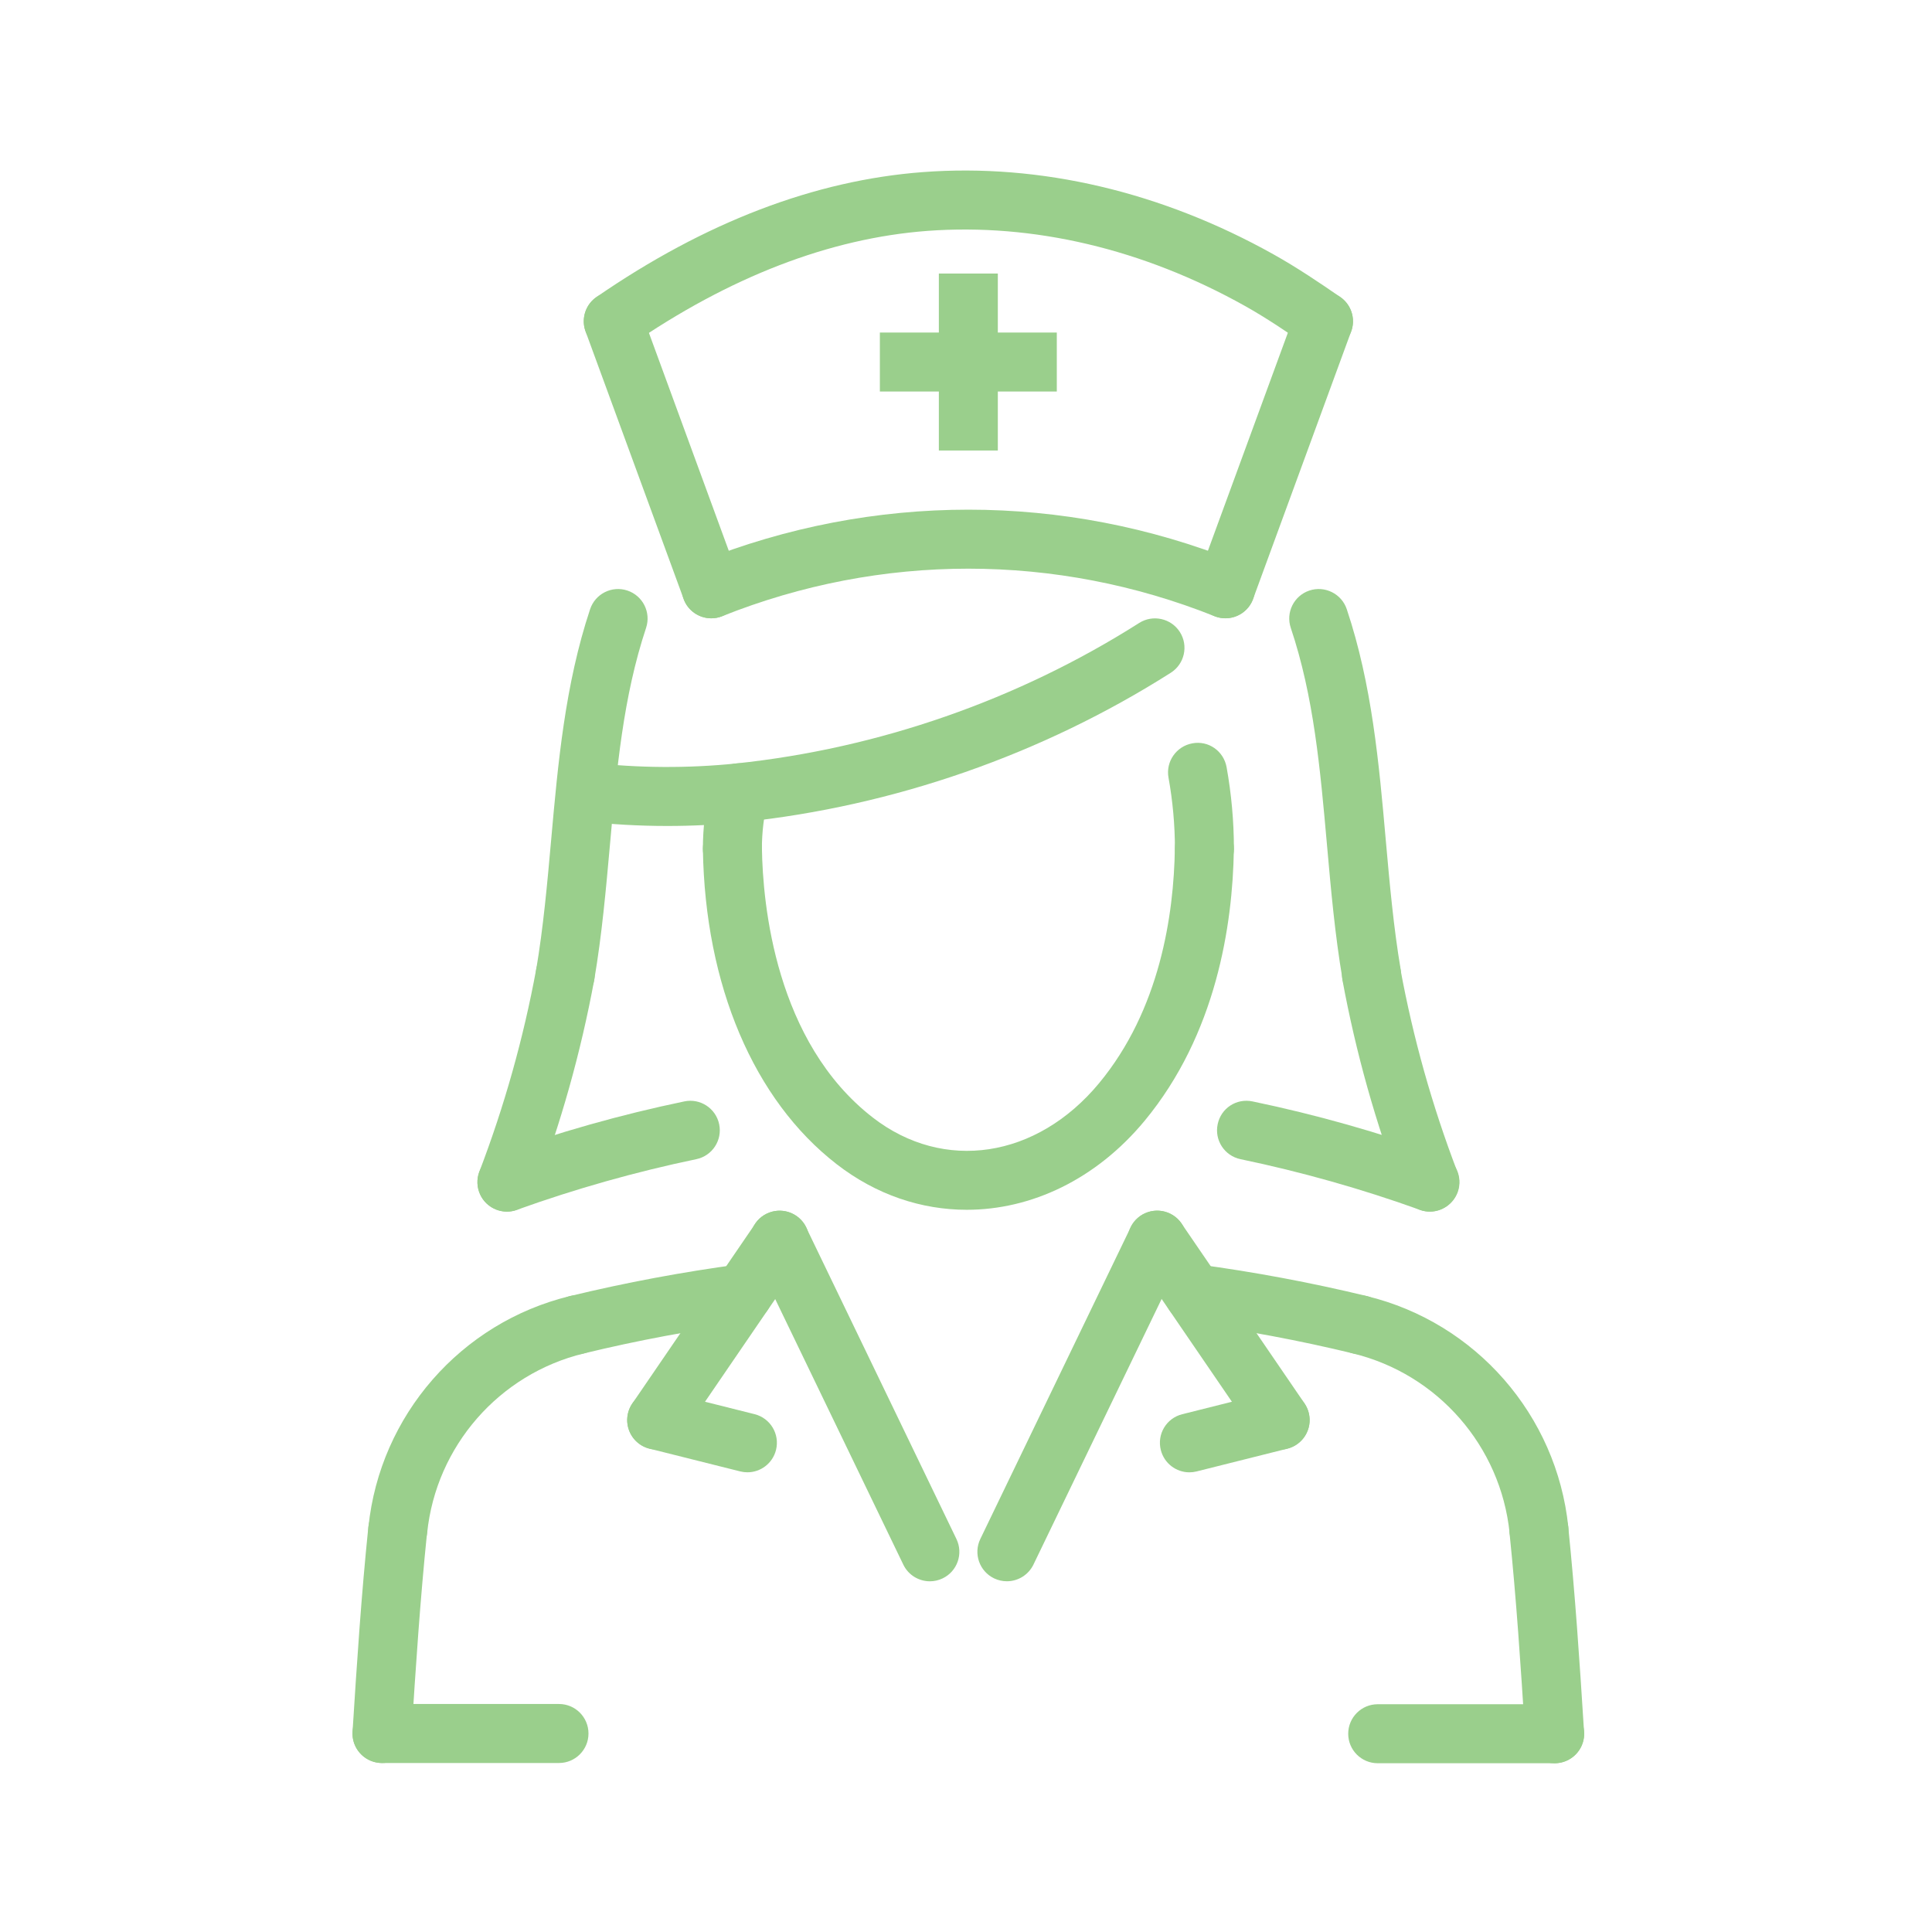 <svg width="65" height="65" viewBox="0 0 65 65" fill="none" xmlns="http://www.w3.org/2000/svg">
<path d="M18.807 59.314H12.852C12.304 59.314 11.859 58.869 11.859 58.322C11.859 57.774 12.304 57.329 12.852 57.329H18.807C19.355 57.329 19.799 57.774 19.799 58.322C19.799 58.869 19.355 59.314 18.807 59.314Z" fill="#9ACF8C"/>
<path d="M52.307 59.322H46.352C45.803 59.322 45.359 58.878 45.359 58.33C45.359 57.782 45.803 57.337 46.352 57.337H52.307C52.855 57.337 53.299 57.782 53.299 58.33C53.299 58.878 52.855 59.322 52.307 59.322Z" fill="#9ACF8C"/>
<path d="M52.302 59.323C51.783 59.323 51.346 58.919 51.312 58.393C51.159 55.971 51.013 53.784 50.786 51.574C50.731 51.028 51.128 50.541 51.674 50.485C52.205 50.421 52.706 50.826 52.762 51.371C52.992 53.618 53.14 55.824 53.294 58.267C53.329 58.814 52.913 59.285 52.367 59.321C52.345 59.322 52.324 59.323 52.302 59.323Z" fill="#9ACF8C"/>
<path d="M12.853 59.315C12.832 59.315 12.811 59.315 12.789 59.313C12.242 59.278 11.827 58.807 11.861 58.26C12.008 55.926 12.159 53.642 12.393 51.371C12.449 50.826 12.929 50.426 13.482 50.486C14.027 50.542 14.424 51.03 14.367 51.575C14.138 53.81 13.987 56.072 13.842 58.385C13.81 58.911 13.373 59.315 12.853 59.315Z" fill="#9ACF8C"/>
<path d="M23.931 20.802C23.526 20.802 23.146 20.552 23 20.151L19.701 11.152C19.513 10.637 19.777 10.067 20.292 9.878C20.807 9.691 21.377 9.955 21.565 10.469L24.863 19.468C25.052 19.983 24.788 20.552 24.273 20.741C24.161 20.782 24.044 20.802 23.931 20.802Z" fill="#9ACF8C"/>
<path d="M23.931 20.802C23.537 20.802 23.163 20.566 23.009 20.177C22.805 19.668 23.053 19.09 23.562 18.888C29.378 16.567 35.784 16.567 41.596 18.888C42.106 19.091 42.354 19.669 42.15 20.177C41.947 20.687 41.369 20.932 40.86 20.731C35.522 18.6 29.639 18.599 24.298 20.731C24.177 20.779 24.053 20.802 23.931 20.802Z" fill="#9ACF8C"/>
<path d="M41.227 20.802C41.114 20.802 40.999 20.782 40.886 20.741C40.371 20.552 40.107 19.982 40.295 19.468L43.595 10.469C43.784 9.954 44.355 9.692 44.868 9.878C45.383 10.067 45.647 10.637 45.458 11.152L42.159 20.15C42.011 20.553 41.631 20.802 41.227 20.802Z" fill="#9ACF8C"/>
<path d="M46.146 33.787C45.671 33.787 45.252 33.445 45.17 32.961C44.913 31.457 44.777 29.918 44.645 28.429C44.417 25.863 44.203 23.438 43.427 21.125C43.252 20.606 43.532 20.043 44.053 19.868C44.57 19.696 45.135 19.974 45.31 20.494C46.159 23.029 46.395 25.685 46.622 28.254C46.751 29.703 46.884 31.201 47.126 32.627C47.219 33.166 46.856 33.679 46.315 33.772C46.258 33.783 46.202 33.787 46.146 33.787Z" fill="#9ACF8C"/>
<path d="M19.016 33.787C18.961 33.787 18.905 33.783 18.85 33.773C18.31 33.681 17.945 33.168 18.038 32.629C18.28 31.202 18.414 29.706 18.543 28.258C18.772 25.691 19.009 23.036 19.853 20.497C20.026 19.977 20.587 19.695 21.107 19.868C21.628 20.042 21.909 20.603 21.737 21.123C20.966 23.443 20.749 25.868 20.52 28.434C20.387 29.921 20.25 31.457 19.994 32.961C19.912 33.444 19.492 33.787 19.016 33.787Z" fill="#9ACF8C"/>
<path d="M24.866 27.666C24.365 27.666 23.934 27.287 23.881 26.777C23.823 26.232 24.219 25.743 24.764 25.686C29.563 25.181 34.254 23.546 38.326 20.959C38.788 20.666 39.402 20.802 39.696 21.264C39.99 21.727 39.852 22.34 39.39 22.634C35.061 25.384 30.075 27.122 24.971 27.659C24.936 27.664 24.901 27.666 24.866 27.666Z" fill="#9ACF8C"/>
<path d="M22.446 27.789C21.499 27.789 20.552 27.735 19.613 27.627C19.069 27.564 18.678 27.072 18.741 26.527C18.804 25.982 19.298 25.584 19.841 25.655C21.475 25.843 23.135 25.853 24.771 25.686C25.316 25.626 25.805 26.027 25.86 26.573C25.917 27.117 25.52 27.606 24.974 27.661C24.134 27.747 23.29 27.789 22.446 27.789Z" fill="#9ACF8C"/>
<path d="M24.641 29.548C24.093 29.548 23.648 29.104 23.648 28.556C23.648 27.853 23.732 27.15 23.896 26.468L25.832 26.91L25.826 26.936C25.698 27.462 25.633 28.008 25.633 28.556C25.633 29.104 25.189 29.548 24.641 29.548Z" fill="#9ACF8C"/>
<path d="M40.522 29.548C39.974 29.548 39.53 29.104 39.529 28.556C39.528 27.757 39.456 26.951 39.313 26.163C39.215 25.624 39.575 25.108 40.114 25.009C40.659 24.906 41.169 25.27 41.267 25.809C41.43 26.713 41.513 27.637 41.514 28.555C41.515 29.102 41.072 29.547 40.522 29.548Z" fill="#9ACF8C"/>
<path d="M17.055 40.763C16.937 40.763 16.817 40.742 16.701 40.697C16.189 40.502 15.933 39.928 16.128 39.416C16.969 37.216 17.612 34.928 18.039 32.613C18.138 32.075 18.649 31.718 19.195 31.817C19.734 31.917 20.09 32.435 19.991 32.974C19.541 35.406 18.866 37.812 17.982 40.123C17.831 40.519 17.455 40.763 17.055 40.763Z" fill="#9ACF8C"/>
<path d="M48.101 40.762C47.702 40.762 47.326 40.519 47.174 40.124C46.289 37.811 45.614 35.406 45.165 32.973C45.065 32.434 45.422 31.917 45.961 31.817C46.509 31.72 47.018 32.075 47.117 32.613C47.544 34.926 48.187 37.215 49.028 39.414C49.224 39.926 48.967 40.5 48.456 40.696C48.338 40.741 48.219 40.762 48.101 40.762Z" fill="#9ACF8C"/>
<path d="M33.875 53.2C33.73 53.2 33.583 53.168 33.444 53.102C32.95 52.863 32.744 52.27 32.982 51.777L38.04 41.292C38.279 40.799 38.87 40.592 39.365 40.83C39.859 41.068 40.066 41.661 39.828 42.155L34.769 52.639C34.597 52.993 34.243 53.2 33.875 53.2Z" fill="#9ACF8C"/>
<path d="M31.285 53.201C30.916 53.201 30.561 52.994 30.391 52.64L25.333 42.156C25.095 41.661 25.302 41.069 25.796 40.831C26.289 40.594 26.882 40.8 27.121 41.293L32.178 51.778C32.416 52.272 32.209 52.864 31.716 53.102C31.577 53.169 31.43 53.201 31.285 53.201Z" fill="#9ACF8C"/>
<path d="M45.752 45.562C45.675 45.562 45.596 45.553 45.518 45.534C43.712 45.097 41.866 44.751 40.032 44.505C39.49 44.433 39.108 43.933 39.181 43.39C39.254 42.847 39.75 42.462 40.297 42.538C42.198 42.793 44.112 43.152 45.985 43.604C46.517 43.733 46.845 44.269 46.716 44.802C46.606 45.257 46.2 45.562 45.752 45.562Z" fill="#9ACF8C"/>
<path d="M19.414 45.562C18.966 45.562 18.56 45.257 18.45 44.803C18.321 44.27 18.648 43.733 19.181 43.604C21.053 43.151 22.968 42.793 24.87 42.538C25.414 42.472 25.912 42.847 25.986 43.389C26.058 43.932 25.677 44.433 25.134 44.505C23.299 44.751 21.453 45.096 19.649 45.533C19.57 45.554 19.491 45.562 19.414 45.562Z" fill="#9ACF8C"/>
<path d="M43.07 48.768C42.753 48.768 42.441 48.617 42.25 48.336L38.111 42.283C37.801 41.83 37.918 41.213 38.37 40.903C38.825 40.595 39.441 40.712 39.75 41.162L43.889 47.215C44.199 47.668 44.082 48.285 43.63 48.595C43.458 48.712 43.263 48.768 43.07 48.768Z" fill="#9ACF8C"/>
<path d="M40.016 49.535C39.572 49.535 39.167 49.234 39.054 48.783C38.92 48.251 39.242 47.712 39.775 47.58L42.826 46.814C43.359 46.682 43.897 47.003 44.03 47.536C44.164 48.068 43.841 48.607 43.308 48.74L40.258 49.505C40.176 49.525 40.096 49.535 40.016 49.535Z" fill="#9ACF8C"/>
<path d="M25.146 49.534C25.066 49.534 24.984 49.524 24.904 49.504L21.853 48.739C21.321 48.606 20.998 48.067 21.131 47.535C21.265 47.003 21.803 46.679 22.335 46.813L25.386 47.578C25.918 47.711 26.241 48.25 26.108 48.782C25.995 49.233 25.591 49.534 25.146 49.534Z" fill="#9ACF8C"/>
<path d="M22.093 48.769C21.9 48.769 21.705 48.713 21.534 48.597C21.081 48.287 20.965 47.67 21.275 47.217L25.414 41.164C25.723 40.712 26.341 40.597 26.793 40.905C27.246 41.215 27.362 41.832 27.052 42.285L22.914 48.338C22.721 48.617 22.41 48.769 22.093 48.769Z" fill="#9ACF8C"/>
<path d="M13.384 52.465C13.351 52.465 13.317 52.464 13.281 52.46C12.736 52.404 12.339 51.917 12.396 51.371C12.782 47.617 15.506 44.495 19.175 43.605C19.706 43.473 20.244 43.803 20.374 44.336C20.503 44.869 20.177 45.406 19.644 45.535C16.791 46.227 14.672 48.655 14.371 51.575C14.318 52.085 13.888 52.465 13.384 52.465Z" fill="#9ACF8C"/>
<path d="M51.776 52.465C51.273 52.465 50.843 52.085 50.789 51.575C50.489 48.654 48.37 46.227 45.516 45.535C44.983 45.406 44.657 44.869 44.786 44.336C44.915 43.803 45.454 43.473 45.984 43.606C49.652 44.495 52.376 47.616 52.764 51.372C52.821 51.916 52.424 52.405 51.878 52.46C51.843 52.463 51.81 52.465 51.776 52.465Z" fill="#9ACF8C"/>
<path d="M17.055 40.764C16.648 40.764 16.267 40.511 16.121 40.107C15.936 39.59 16.204 39.022 16.719 38.836C18.768 38.099 20.889 37.499 23.022 37.056C23.558 36.942 24.084 37.288 24.196 37.825C24.308 38.362 23.964 38.887 23.427 38.999C21.383 39.425 19.354 39.998 17.391 40.704C17.281 40.745 17.167 40.764 17.055 40.764Z" fill="#9ACF8C"/>
<path d="M48.108 40.764C47.996 40.764 47.882 40.745 47.771 40.704C45.807 39.997 43.776 39.424 41.735 38.999C41.199 38.887 40.854 38.362 40.967 37.825C41.077 37.288 41.595 36.942 42.141 37.056C44.272 37.499 46.393 38.099 48.445 38.836C48.961 39.022 49.228 39.59 49.044 40.106C48.896 40.511 48.514 40.764 48.108 40.764Z" fill="#9ACF8C"/>
<path d="M32.525 40.702C31.002 40.702 29.48 40.2 28.149 39.168C25.36 37.008 23.72 33.145 23.648 28.572C23.641 28.024 24.077 27.572 24.625 27.564C25.193 27.565 25.625 27.992 25.634 28.54C25.662 30.417 26.085 35.058 29.364 37.598C31.751 39.448 34.881 38.973 36.977 36.443C39.023 33.973 39.493 30.782 39.527 28.54C39.536 27.997 39.979 27.564 40.52 27.564C40.525 27.564 40.529 27.564 40.535 27.564C41.083 27.572 41.521 28.023 41.512 28.572C41.472 31.132 40.919 34.796 38.507 37.711C36.877 39.678 34.7 40.702 32.525 40.702Z" fill="#9ACF8C"/>
<path d="M20.634 11.802C20.318 11.802 20.008 11.652 19.816 11.373C19.505 10.921 19.618 10.303 20.069 9.992C23.717 7.477 27.413 6.063 31.053 5.79C35.001 5.493 39.08 6.452 42.848 8.559C43.652 9.009 44.397 9.514 45.091 9.992C45.543 10.303 45.656 10.921 45.345 11.373C45.033 11.825 44.414 11.937 43.965 11.626C43.309 11.174 42.607 10.698 41.879 10.29C38.453 8.374 34.76 7.505 31.201 7.768C27.916 8.015 24.55 9.313 21.195 11.626C21.024 11.745 20.828 11.802 20.634 11.802Z" fill="#9ACF8C"/>
<path d="M33.571 11.188H35.555V13.172H33.571V15.157H31.587V13.172H29.602V11.188H31.587V9.203H33.571V11.188Z" fill="#9ACF8C"/>
</svg>
